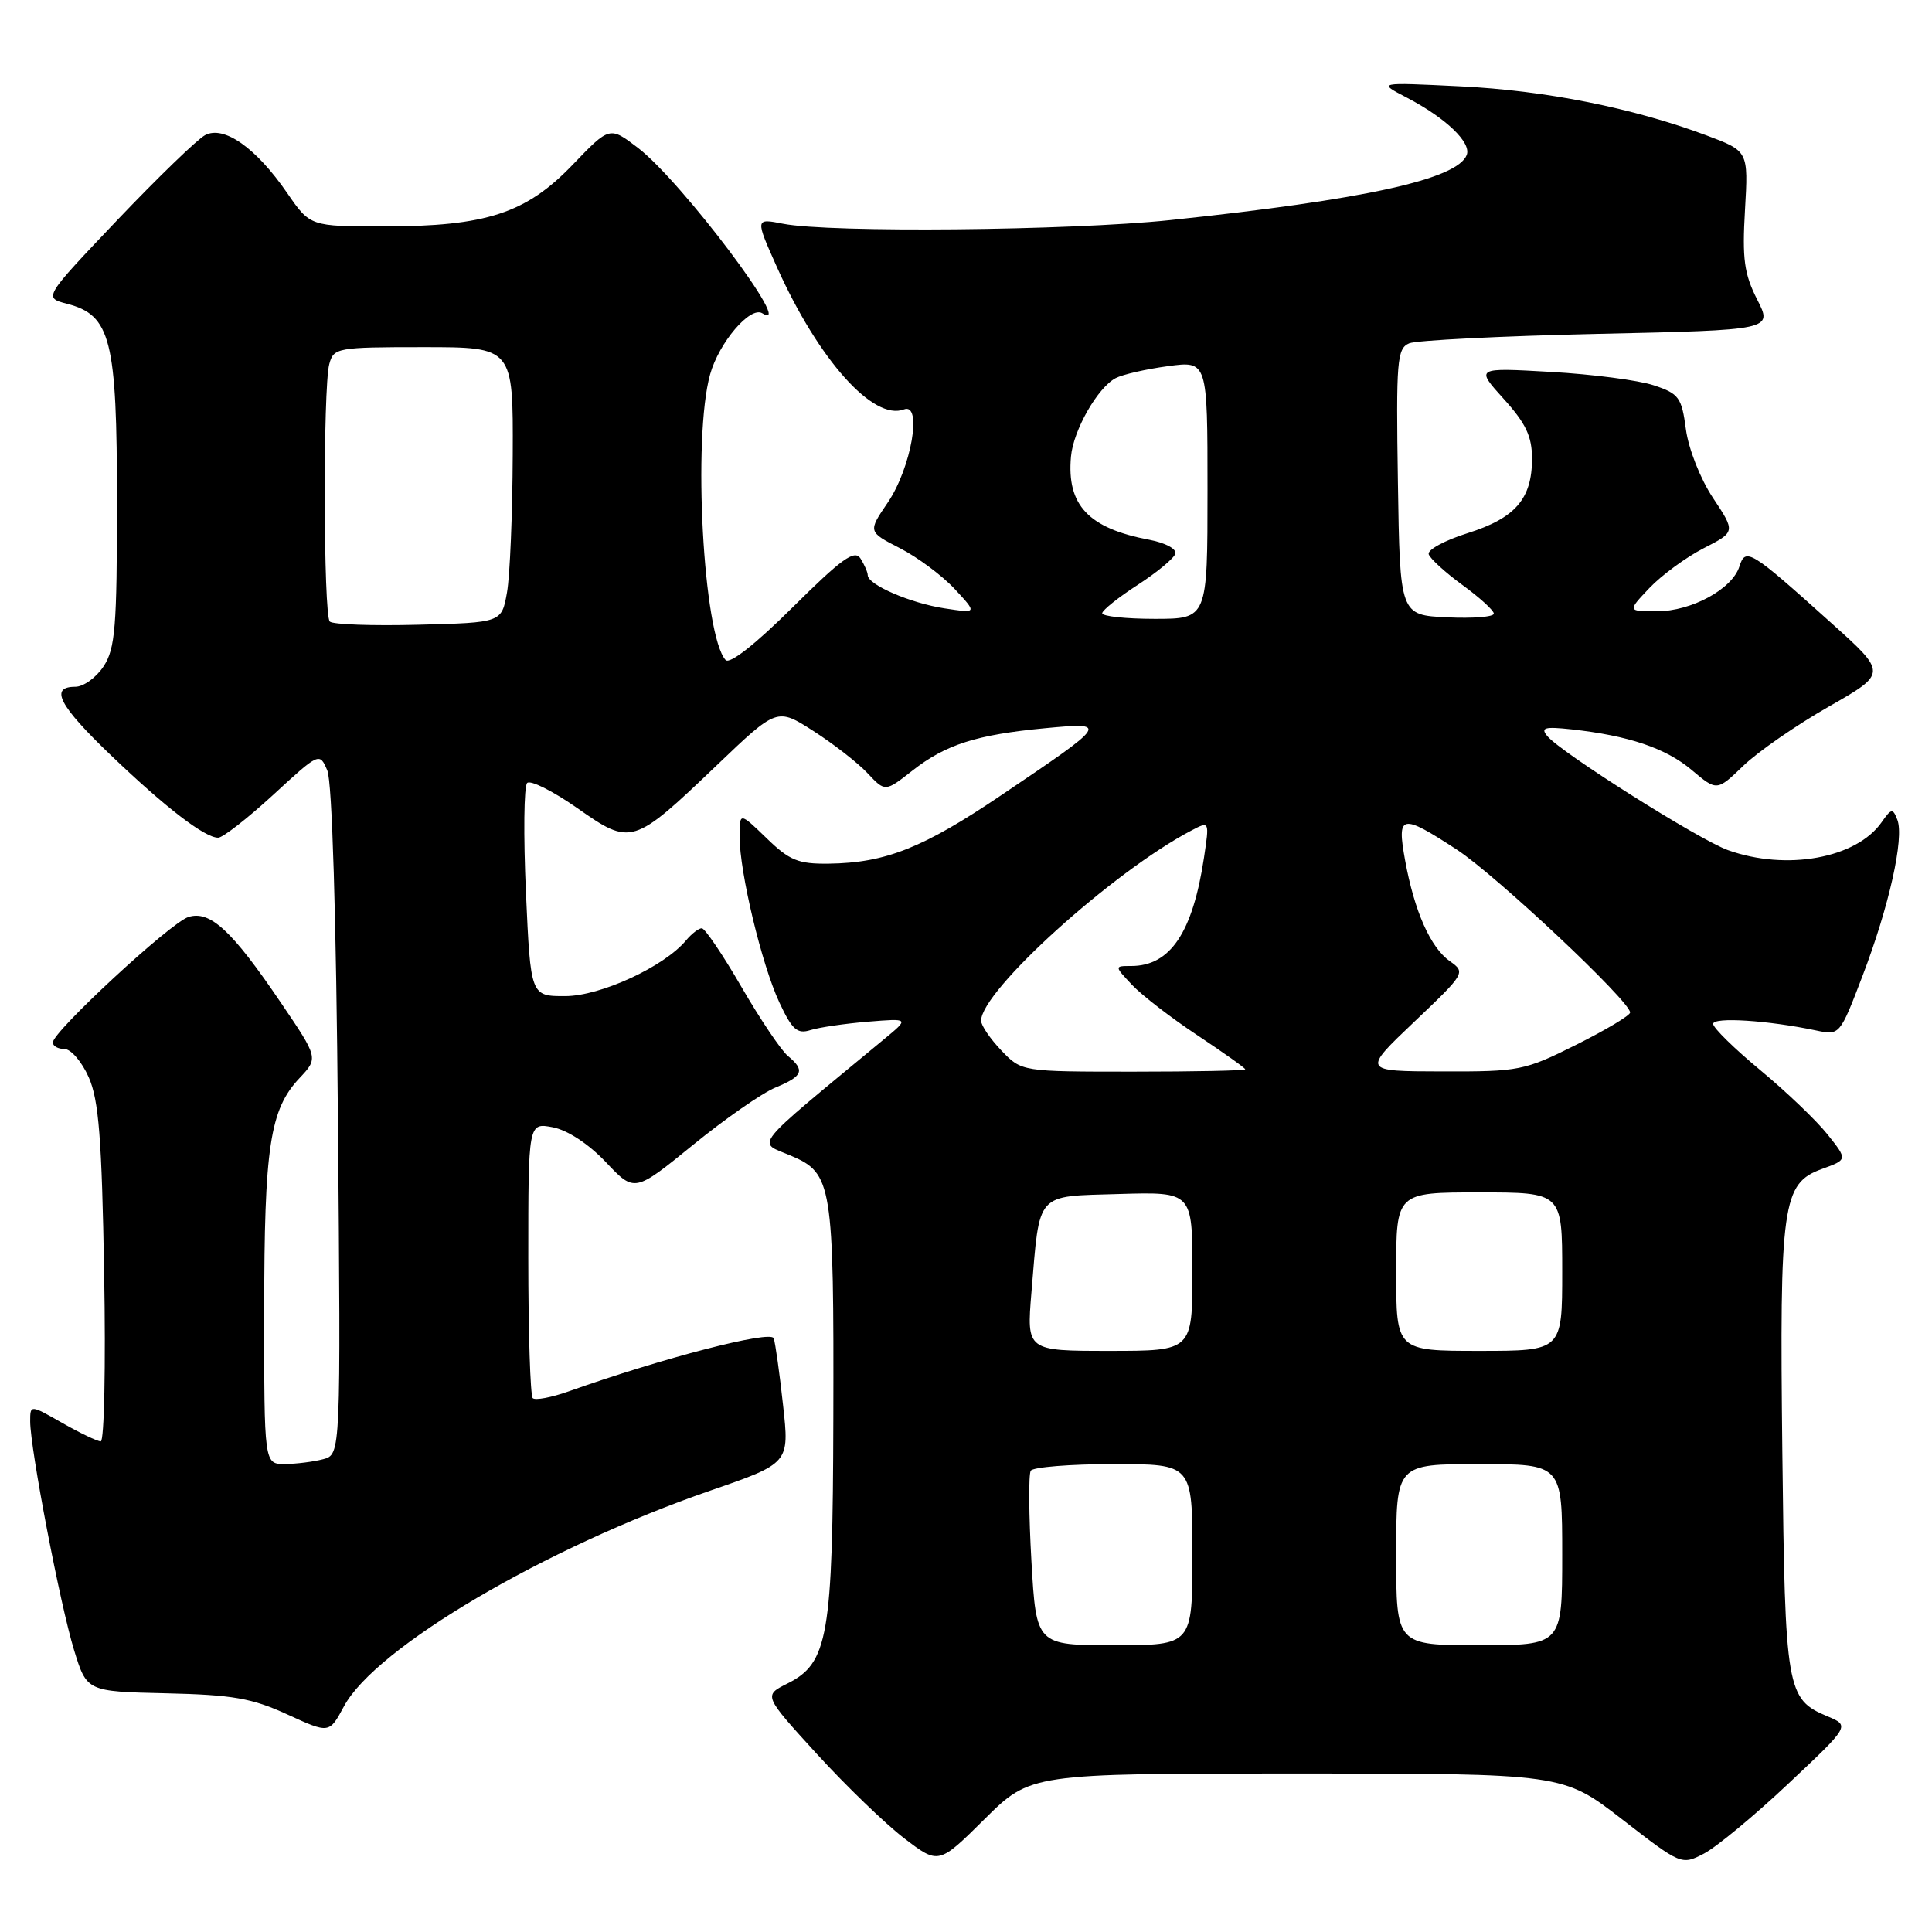 <?xml version="1.0" encoding="UTF-8" standalone="no"?>
<!DOCTYPE svg PUBLIC "-//W3C//DTD SVG 1.1//EN" "http://www.w3.org/Graphics/SVG/1.1/DTD/svg11.dtd" >
<svg xmlns="http://www.w3.org/2000/svg" xmlns:xlink="http://www.w3.org/1999/xlink" version="1.1" viewBox="0 0 256 256">
 <g >
 <path fill="currentColor"
d=" M 171.83 235.00 C 207.10 235.00 207.10 235.00 214.95 241.08 C 222.75 247.13 222.81 247.15 225.77 245.62 C 227.41 244.77 232.44 240.61 236.94 236.37 C 245.13 228.67 245.13 228.67 242.14 227.42 C 236.72 225.14 236.53 224.02 236.17 192.50 C 235.79 159.43 236.16 156.80 241.43 154.89 C 244.82 153.66 244.82 153.66 242.16 150.32 C 240.70 148.48 236.69 144.65 233.25 141.80 C 229.81 138.95 227.00 136.19 227.00 135.67 C 227.00 134.73 234.29 135.20 240.64 136.54 C 243.77 137.20 243.78 137.20 246.78 129.35 C 250.31 120.14 252.34 111.05 251.41 108.63 C 250.81 107.07 250.62 107.10 249.32 108.96 C 245.97 113.74 236.71 115.42 228.97 112.65 C 225.13 111.28 206.86 99.74 205.03 97.54 C 204.10 96.42 204.66 96.26 208.20 96.64 C 215.79 97.47 220.75 99.14 224.16 102.03 C 227.50 104.84 227.50 104.84 231.00 101.47 C 232.93 99.61 238.01 96.09 242.29 93.65 C 250.08 89.21 250.08 89.21 242.60 82.50 C 231.91 72.88 231.29 72.51 230.48 75.06 C 229.53 78.06 224.13 80.99 219.56 81.00 C 215.63 81.00 215.63 81.00 218.56 77.91 C 220.18 76.21 223.41 73.84 225.73 72.65 C 229.97 70.48 229.97 70.48 226.99 65.99 C 225.31 63.47 223.74 59.48 223.39 56.88 C 222.83 52.66 222.47 52.16 219.14 51.06 C 217.14 50.39 211.00 49.59 205.50 49.28 C 195.50 48.71 195.50 48.71 199.25 52.86 C 202.19 56.11 203.00 57.82 203.00 60.78 C 203.00 66.10 200.79 68.65 194.45 70.65 C 191.43 71.60 189.11 72.86 189.31 73.44 C 189.50 74.02 191.50 75.85 193.76 77.50 C 196.03 79.15 197.91 80.86 197.94 81.30 C 197.97 81.74 195.19 81.96 191.75 81.80 C 185.50 81.50 185.50 81.50 185.23 63.87 C 184.98 47.78 185.11 46.17 186.73 45.49 C 187.70 45.09 198.94 44.53 211.70 44.24 C 234.90 43.73 234.90 43.73 232.83 39.68 C 231.11 36.29 230.84 34.32 231.22 27.82 C 231.67 20.02 231.67 20.02 226.12 17.94 C 216.37 14.30 204.81 11.99 193.50 11.44 C 182.50 10.90 182.50 10.90 186.44 12.95 C 191.60 15.65 194.98 18.89 194.35 20.53 C 193.11 23.76 180.77 26.46 155.00 29.17 C 141.67 30.56 109.96 30.86 103.77 29.65 C 100.05 28.92 100.05 28.92 102.99 35.49 C 108.47 47.68 115.73 55.81 119.78 54.25 C 122.26 53.30 120.75 62.00 117.64 66.58 C 115.00 70.46 115.00 70.46 119.25 72.64 C 121.59 73.84 124.85 76.27 126.50 78.04 C 129.50 81.27 129.50 81.27 125.15 80.61 C 120.64 79.92 115.01 77.49 114.98 76.22 C 114.98 75.83 114.54 74.83 114.02 74.00 C 113.24 72.79 111.53 74.02 105.04 80.46 C 100.13 85.34 96.69 88.05 96.15 87.46 C 93.19 84.21 91.76 58.00 94.09 49.62 C 95.26 45.40 99.42 40.52 101.01 41.51 C 105.60 44.34 90.29 23.99 84.53 19.59 C 80.78 16.73 80.78 16.73 75.89 21.82 C 69.71 28.27 64.41 30.00 50.87 30.00 C 41.10 30.00 41.10 30.00 38.05 25.57 C 33.93 19.58 29.66 16.58 27.17 17.91 C 26.13 18.47 20.89 23.54 15.52 29.18 C 5.77 39.44 5.77 39.44 8.87 40.25 C 14.69 41.75 15.50 44.98 15.50 66.54 C 15.50 83.09 15.27 85.94 13.73 88.29 C 12.75 89.78 11.06 91.00 9.98 91.00 C 6.51 91.00 7.82 93.50 14.75 100.13 C 21.97 107.04 27.13 111.00 28.91 111.00 C 29.52 111.00 32.79 108.45 36.18 105.34 C 42.32 99.69 42.34 99.68 43.37 102.09 C 44.01 103.58 44.55 121.38 44.78 148.61 C 45.16 192.72 45.16 192.72 42.83 193.35 C 41.55 193.69 39.26 193.98 37.75 193.99 C 35.00 194.00 35.00 194.00 35.01 173.75 C 35.01 151.93 35.76 147.02 39.69 142.85 C 42.19 140.19 42.19 140.19 37.21 132.85 C 30.72 123.27 27.83 120.60 24.96 121.51 C 22.59 122.26 7.00 136.69 7.00 138.13 C 7.00 138.61 7.70 139.00 8.55 139.00 C 9.40 139.00 10.85 140.69 11.76 142.75 C 13.09 145.77 13.49 150.83 13.80 168.75 C 14.02 180.99 13.81 190.99 13.35 190.99 C 12.88 190.98 10.59 189.88 8.25 188.55 C 4.00 186.12 4.00 186.12 4.00 188.34 C 4.00 191.94 7.97 212.65 9.81 218.63 C 11.50 224.13 11.50 224.13 22.00 224.37 C 30.83 224.57 33.39 225.02 38.07 227.17 C 43.63 229.72 43.63 229.72 45.57 226.11 C 49.74 218.32 72.23 205.08 94.10 197.52 C 104.61 193.89 104.61 193.89 103.76 186.20 C 103.30 181.96 102.74 177.97 102.52 177.33 C 102.15 176.23 87.78 179.95 75.34 184.37 C 73.05 185.18 70.92 185.58 70.59 185.26 C 70.27 184.93 70.00 176.59 70.00 166.71 C 70.00 148.75 70.00 148.75 73.25 149.37 C 75.21 149.75 78.00 151.58 80.29 154.00 C 84.08 158.01 84.08 158.01 91.80 151.73 C 96.04 148.27 100.97 144.84 102.76 144.10 C 106.41 142.59 106.71 141.83 104.39 139.91 C 103.50 139.17 100.74 135.07 98.25 130.78 C 95.77 126.50 93.40 123.00 92.99 123.00 C 92.58 123.00 91.65 123.72 90.92 124.59 C 88.03 128.08 79.58 131.98 74.90 131.99 C 70.31 132.00 70.31 132.00 69.69 118.27 C 69.35 110.71 69.42 104.18 69.85 103.75 C 70.28 103.32 73.26 104.82 76.48 107.07 C 83.64 112.09 83.86 112.02 94.96 101.42 C 102.96 93.77 102.96 93.77 107.79 96.87 C 110.44 98.57 113.67 101.08 114.95 102.45 C 117.29 104.94 117.29 104.94 120.90 102.11 C 125.30 98.66 129.38 97.35 138.50 96.49 C 146.93 95.70 146.88 95.78 132.73 105.33 C 122.34 112.36 117.34 114.34 109.81 114.44 C 105.77 114.49 104.61 114.02 101.56 111.05 C 98.00 107.61 98.00 107.61 98.00 110.86 C 98.00 115.59 100.93 127.82 103.27 132.83 C 104.96 136.45 105.64 137.05 107.40 136.49 C 108.55 136.13 111.97 135.63 115.00 135.38 C 120.50 134.93 120.50 134.93 117.13 137.71 C 99.22 152.54 100.28 151.21 104.79 153.13 C 110.28 155.46 110.50 156.83 110.42 188.00 C 110.35 216.86 109.74 220.38 104.33 223.08 C 101.17 224.66 101.17 224.66 108.21 232.38 C 112.09 236.63 117.31 241.67 119.82 243.59 C 124.38 247.07 124.38 247.07 130.47 241.03 C 136.55 235.00 136.55 235.00 171.83 235.00 Z  M 136.67 206.88 C 136.32 200.76 136.28 195.36 136.58 194.88 C 136.87 194.40 141.82 194.00 147.56 194.00 C 158.00 194.00 158.00 194.00 158.00 206.00 C 158.00 218.00 158.00 218.00 147.65 218.00 C 137.31 218.00 137.31 218.00 136.67 206.88 Z  M 185.00 206.00 C 185.00 194.00 185.00 194.00 196.00 194.00 C 207.00 194.00 207.00 194.00 207.00 206.00 C 207.00 218.00 207.00 218.00 196.00 218.00 C 185.00 218.00 185.00 218.00 185.00 206.00 Z  M 136.67 171.25 C 137.80 157.78 137.12 158.55 148.32 158.21 C 158.00 157.93 158.00 157.93 158.00 168.46 C 158.00 179.00 158.00 179.00 147.01 179.00 C 136.03 179.00 136.03 179.00 136.67 171.25 Z  M 185.00 168.50 C 185.00 158.00 185.00 158.00 196.00 158.00 C 207.00 158.00 207.00 158.00 207.00 168.50 C 207.00 179.00 207.00 179.00 196.00 179.00 C 185.00 179.00 185.00 179.00 185.00 168.50 Z  M 132.69 139.20 C 131.21 137.65 130.00 135.88 130.00 135.25 C 130.00 131.30 147.47 115.49 157.88 110.04 C 160.26 108.79 160.26 108.79 159.54 113.61 C 158.04 123.57 155.07 128.00 149.89 128.00 C 147.65 128.00 147.65 128.00 150.00 130.50 C 151.30 131.88 155.20 134.89 158.68 137.19 C 162.15 139.50 165.00 141.52 165.00 141.69 C 165.00 141.86 158.33 142.00 150.19 142.00 C 135.37 142.00 135.37 142.00 132.69 139.20 Z  M 187.38 135.41 C 194.15 128.98 194.23 128.85 192.12 127.37 C 189.55 125.57 187.41 120.75 186.18 113.98 C 185.07 107.88 185.65 107.76 193.02 112.57 C 198.22 115.96 216.00 132.67 216.00 134.16 C 216.00 134.55 212.79 136.47 208.87 138.43 C 202.01 141.86 201.31 142.00 191.12 141.97 C 180.50 141.95 180.50 141.95 187.38 135.41 Z  M 43.70 82.36 C 42.85 81.51 42.79 51.40 43.63 48.25 C 44.21 46.08 44.64 46.00 56.12 46.00 C 68.00 46.00 68.00 46.00 67.94 60.25 C 67.91 68.09 67.57 76.30 67.18 78.50 C 66.47 82.50 66.47 82.50 55.43 82.78 C 49.36 82.94 44.08 82.75 43.70 82.36 Z  M 146.05 81.25 C 146.08 80.84 148.20 79.15 150.75 77.50 C 153.30 75.85 155.54 73.99 155.74 73.37 C 155.93 72.74 154.42 71.93 152.33 71.53 C 144.22 70.01 141.33 66.94 141.91 60.50 C 142.22 57.01 145.44 51.36 147.84 50.10 C 148.75 49.62 151.86 48.91 154.75 48.52 C 160.00 47.81 160.00 47.81 160.00 64.91 C 160.00 82.00 160.00 82.00 153.00 82.00 C 149.15 82.00 146.02 81.66 146.05 81.25 Z "/>
</g>
</svg>